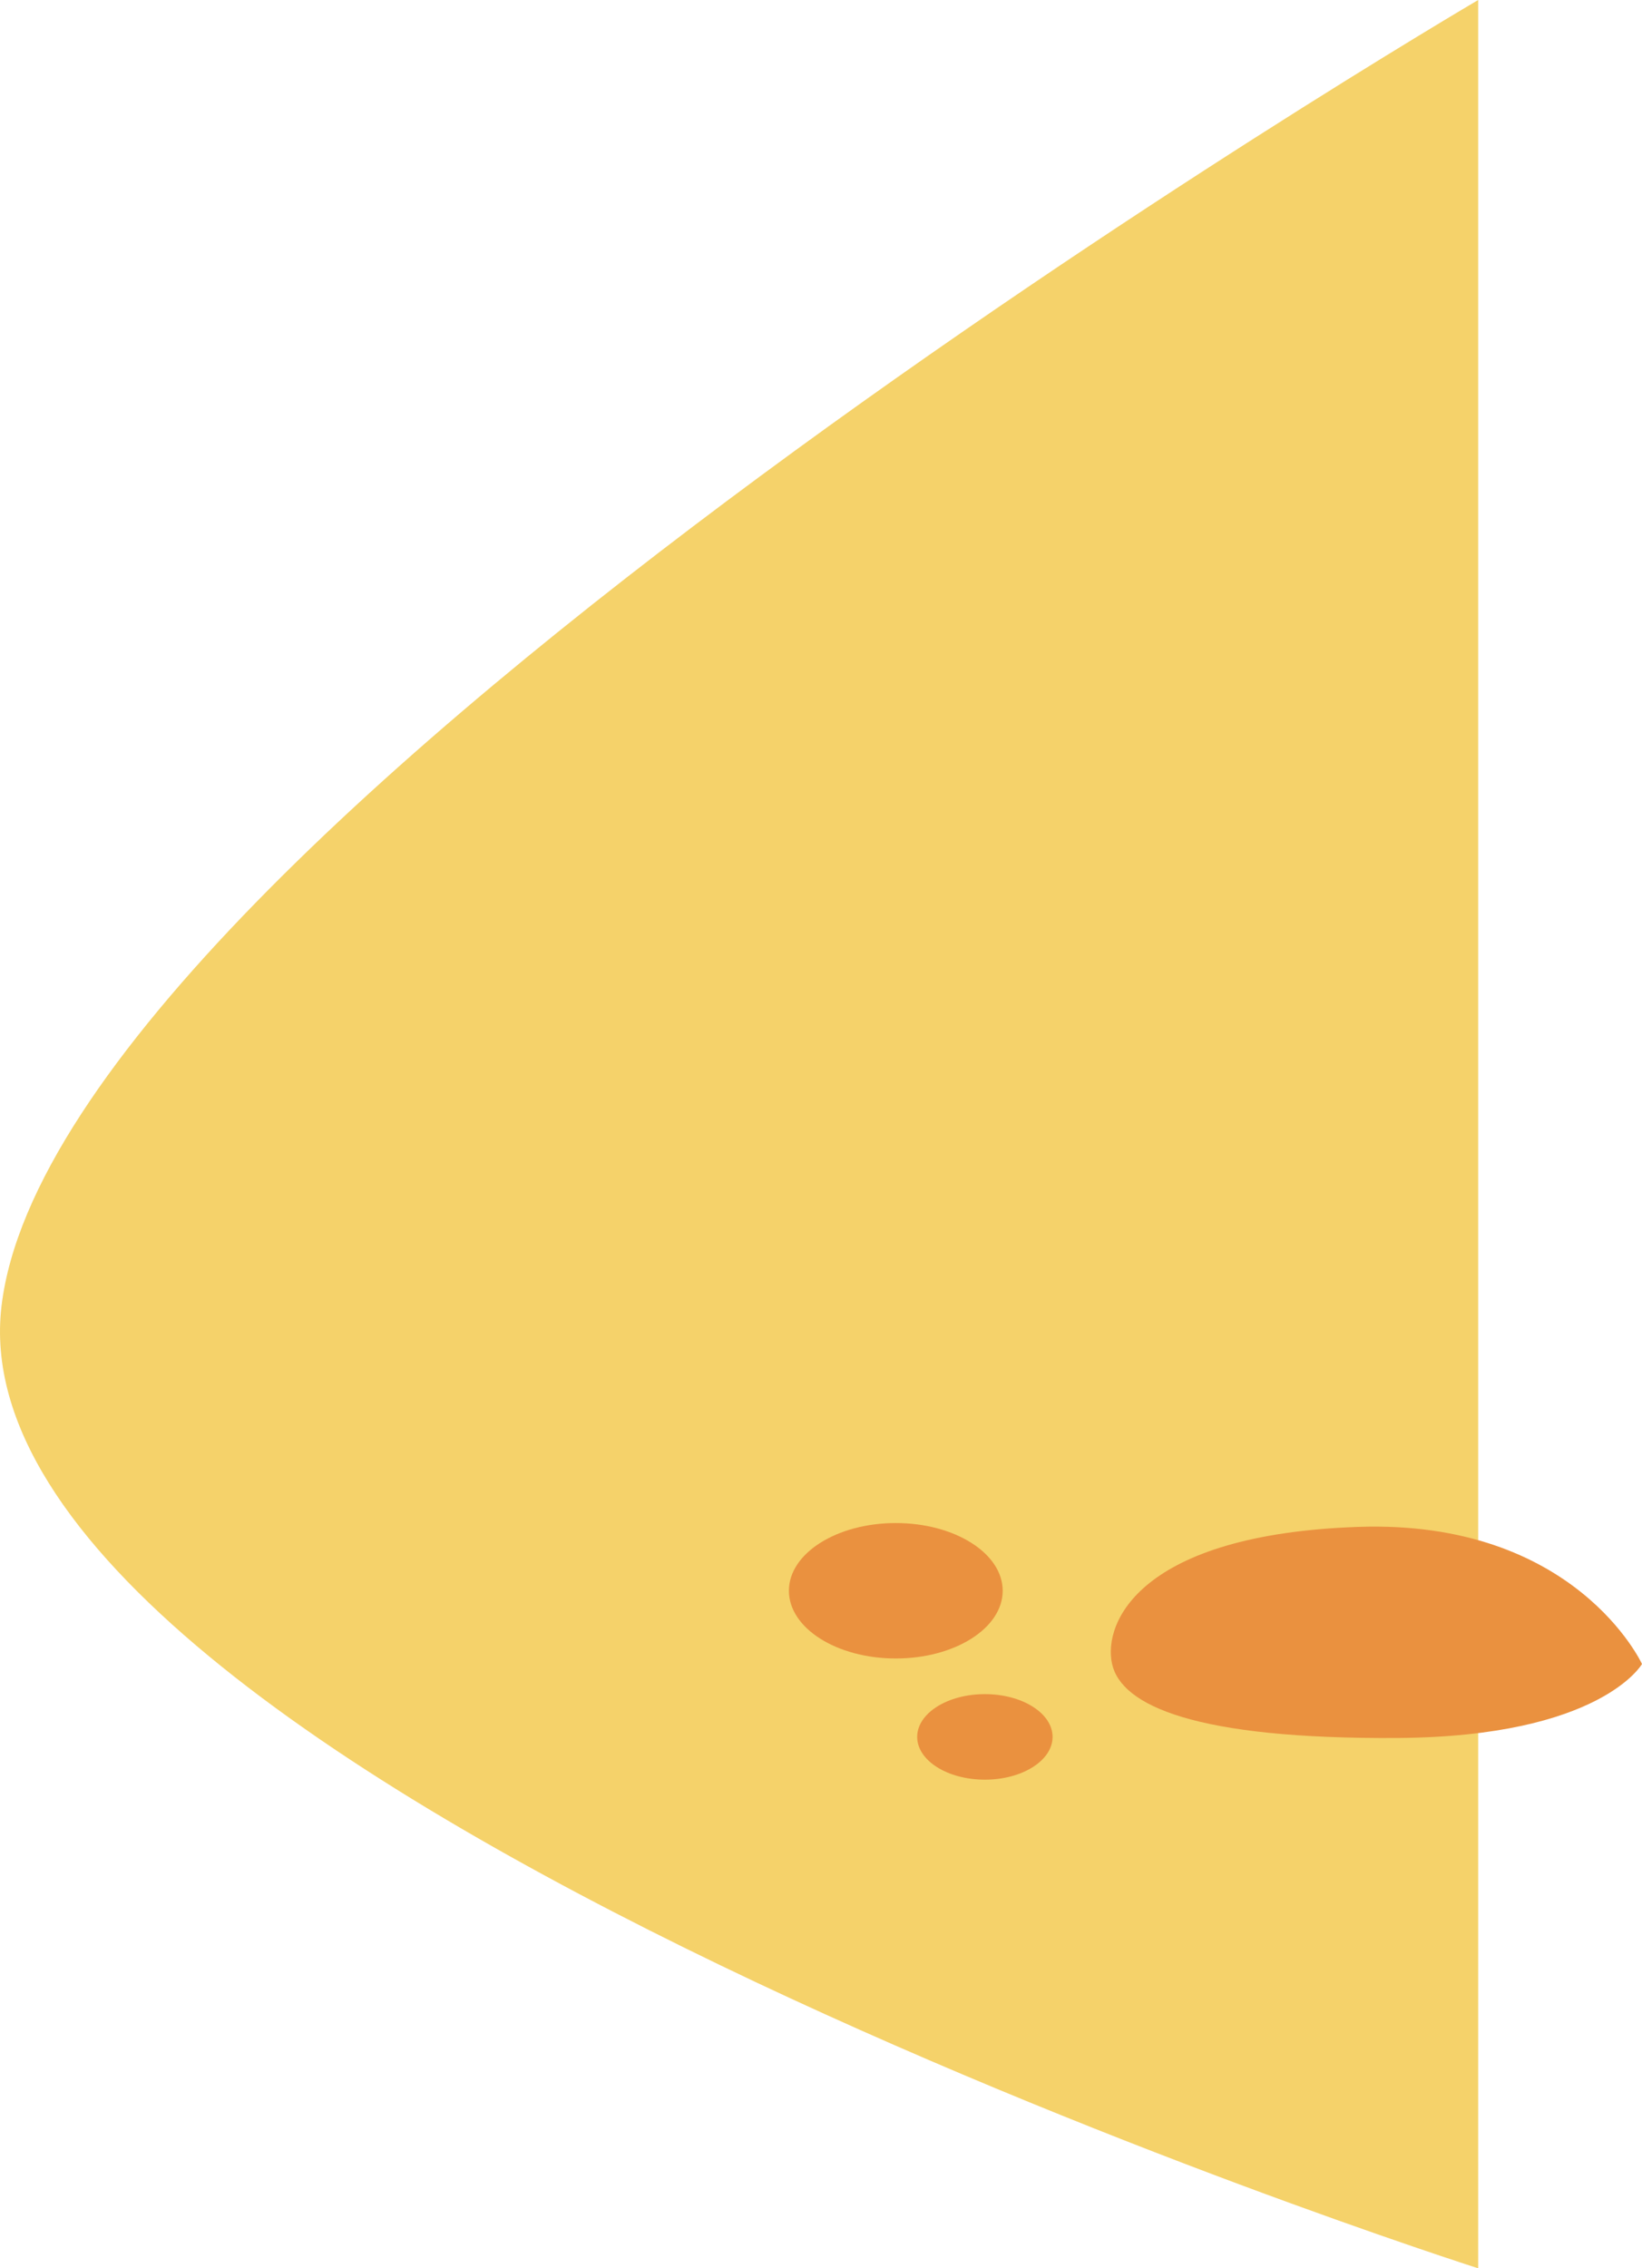 <svg xmlns="http://www.w3.org/2000/svg" width="230.416" height="318.202" viewBox="0 0 230.416 318.202">
  <g id="Group_486" data-name="Group 486" transform="translate(-1712.296 -15430.345)">
    <path id="Path_1963" data-name="Path 1963" d="M-4114.275,15449.345s-199.355,116.882-207.218,183.221,207.218,134.981,207.218,134.981Z" transform="translate(6034 -19)" fill="#f5d26a"/>
    <path id="Path_1966" data-name="Path 1966" d="M-4191.648,15681.383c-1.307-5.832,3.929-18.156,34.482-19.232s39.878,19.232,39.878,19.232-5.782,10.188-34.257,10.377S-4190.342,15687.217-4191.648,15681.383Z" transform="translate(6060 -17.609)" fill="#ea913f"/>
    <ellipse id="Ellipse_599" data-name="Ellipse 599" cx="15" cy="9.5" rx="15" ry="9.5" transform="translate(1823 15644)" fill="#ea913f"/>
    <ellipse id="Ellipse_600" data-name="Ellipse 600" cx="9.5" cy="6" rx="9.5" ry="6" transform="translate(1841 15668)" fill="#ea913f"/>
  </g>
</svg>
